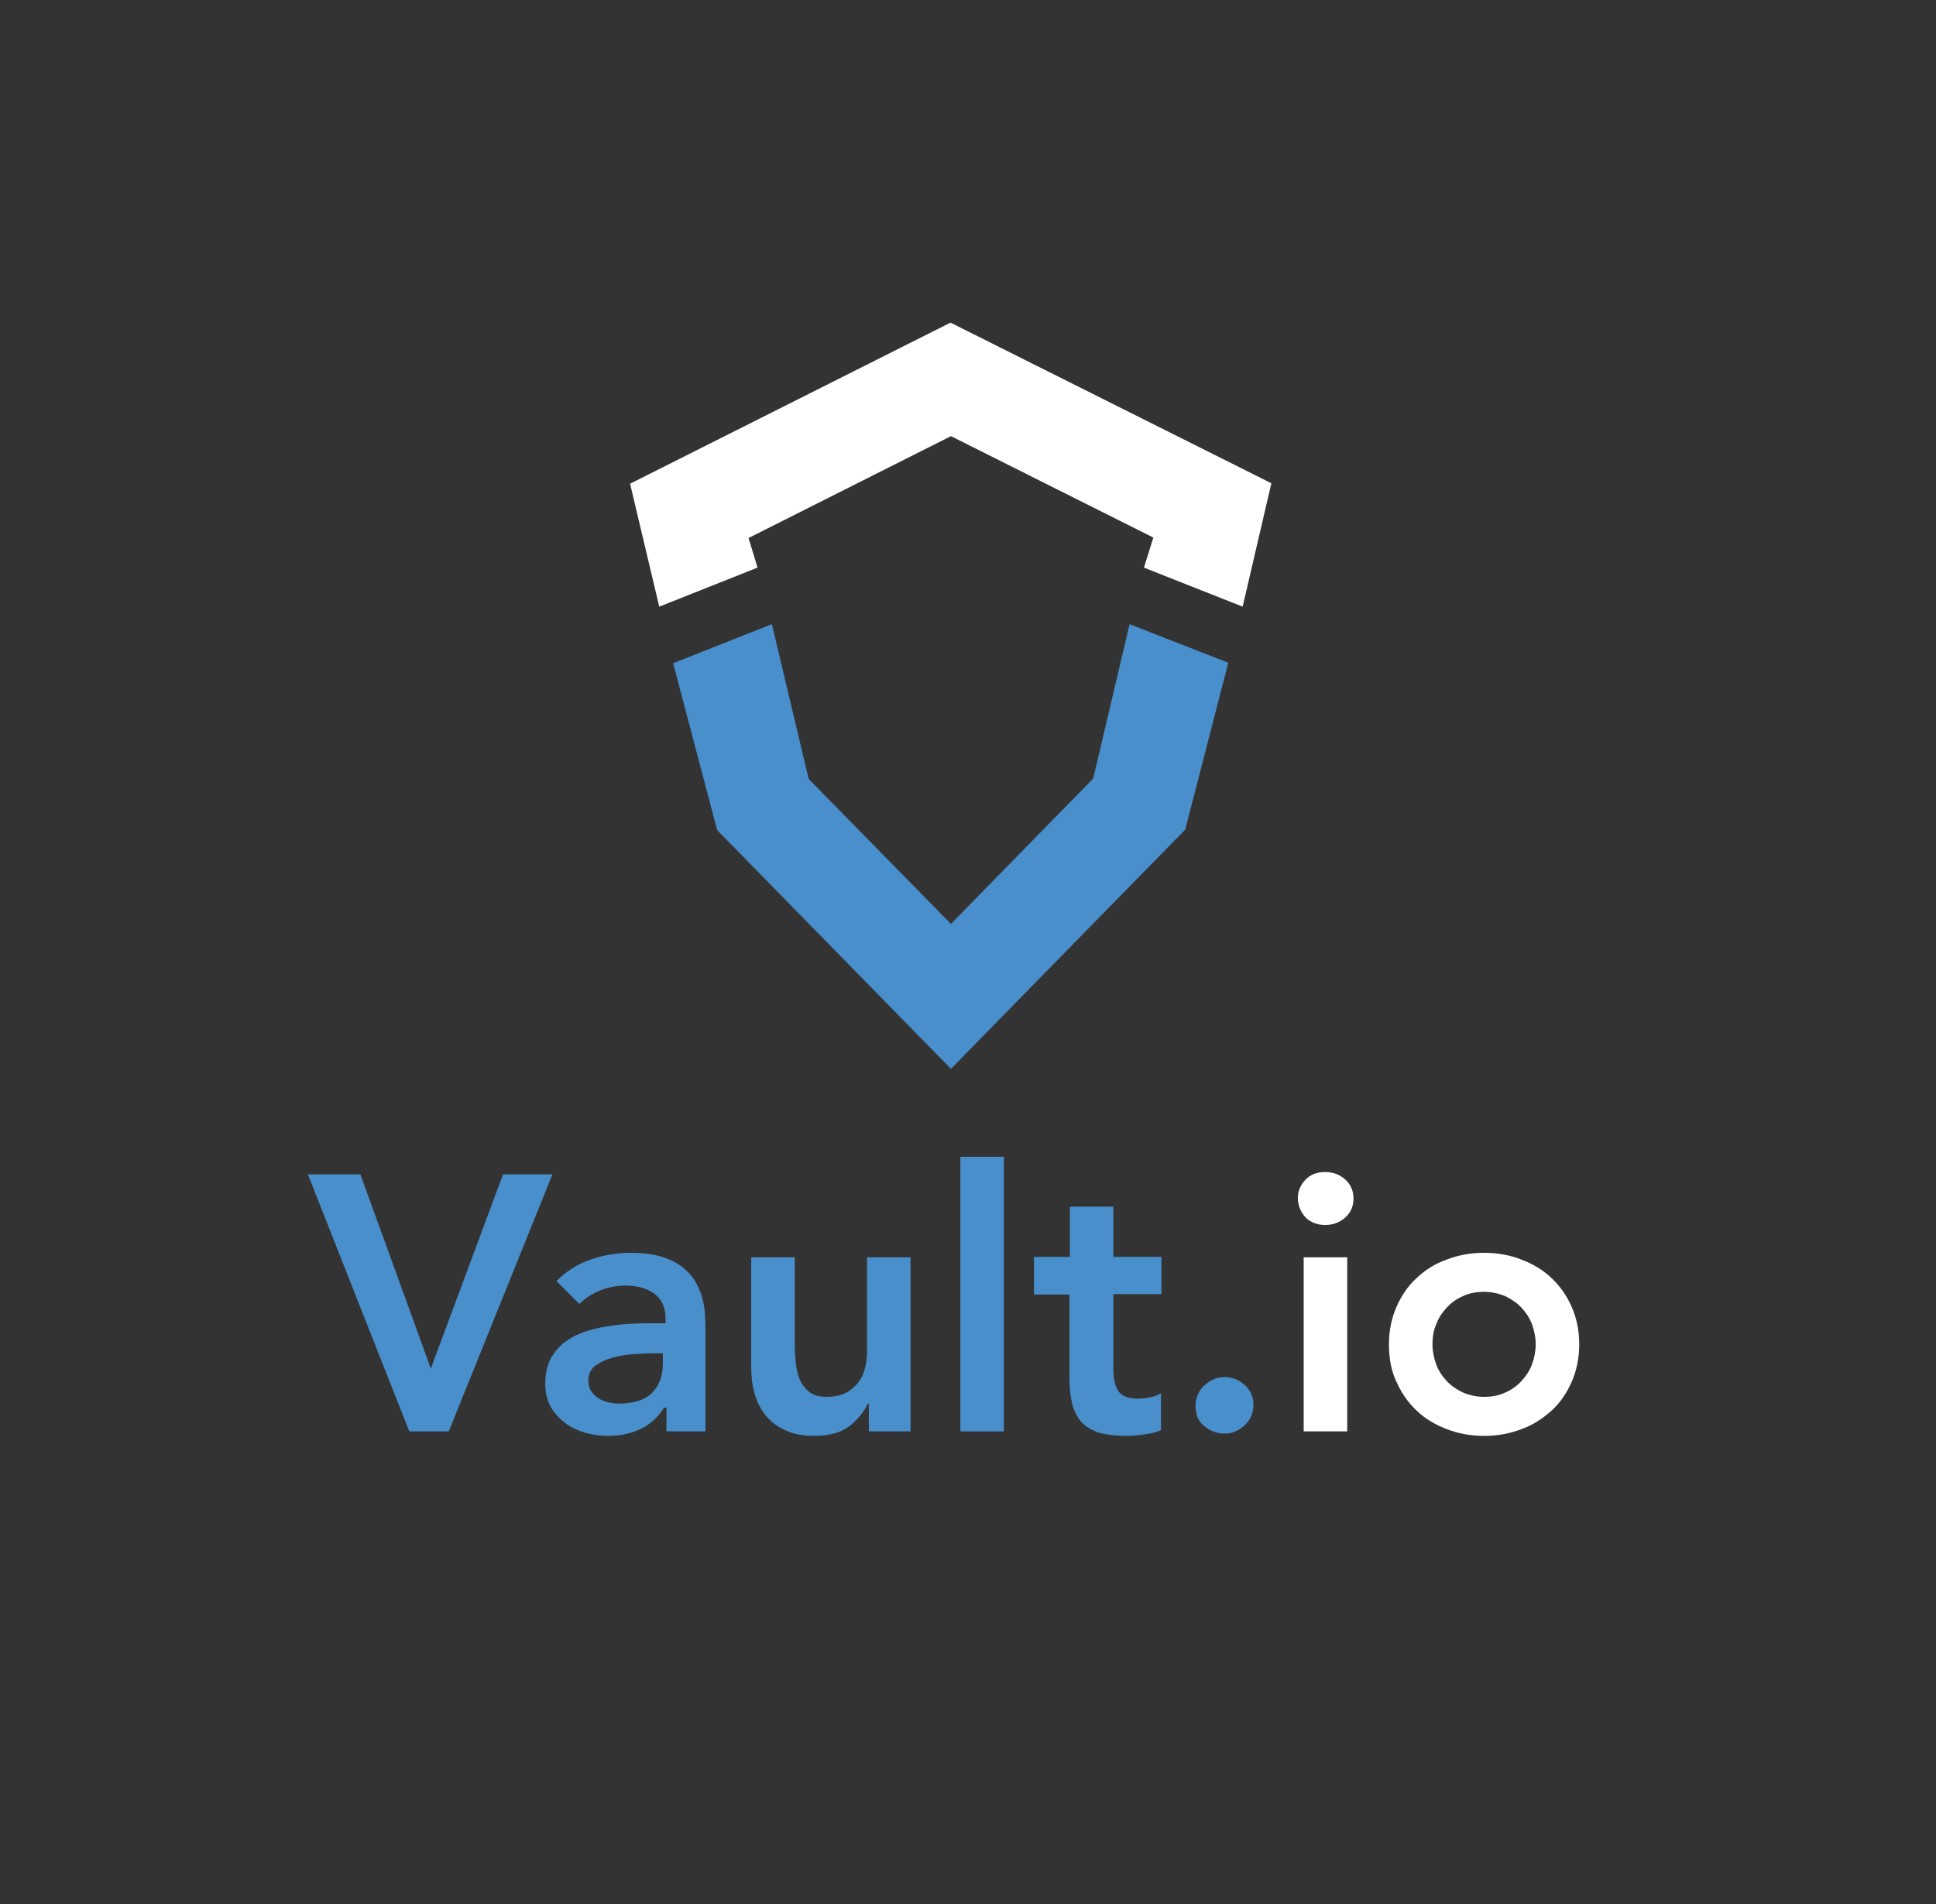 <?xml version="1.0" encoding="utf-8"?>
<!-- Generator: Adobe Illustrator 18.1.1, SVG Export Plug-In . SVG Version: 6.00 Build 0)  -->
<svg version="1.1" id="Layer_1" xmlns="http://www.w3.org/2000/svg" xmlns:xlink="http://www.w3.org/1999/xlink" x="0px" y="0px"
	 viewBox="0 0 431.4 424.4" enable-background="new 0 0 431.4 424.4" xml:space="preserve">
<rect x="0" y="0" width="431.4" height="424.4" fill="#333333" stroke="none"/>
<g>
	<g>
		<g>
			<polygon fill="#FFFFFF" points="146.9,135.2 140.4,107.8 211.8,71.9 283.3,107.7 276.9,135.2 254.9,126.5 257,119.8 211.9,97.2 
				166.8,119.9 168.8,126.5 			"/>
		</g>
		<g>
			<polygon fill="#488FCC" points="211.9,238.2 159.8,185 150,147.8 172,139.1 180.2,173.6 211.9,205.9 243.6,173.5 251.7,139.1 
				273.7,147.7 264.1,184.9 			"/>
		</g>
	</g>
	<g>
		<path fill="#488FCC" d="M68.6,261.7h11.7L96,305l16.1-43.3h11L100,319h-8.8L68.6,261.7z"/>
		<path fill="#488FCC" d="M148.2,313.7H148c-1.4,2.2-3.2,3.8-5.3,4.8c-2.2,1-4.5,1.5-7.1,1.5c-1.8,0-3.5-0.2-5.2-0.7
			c-1.7-0.5-3.2-1.2-4.5-2.2c-1.3-1-2.4-2.2-3.2-3.6c-0.8-1.5-1.2-3.2-1.2-5.1c0-2.1,0.4-3.9,1.1-5.4c0.8-1.5,1.8-2.7,3-3.7
			c1.3-1,2.7-1.8,4.4-2.4c1.7-0.6,3.4-1,5.2-1.3c1.8-0.3,3.6-0.5,5.5-0.6c1.8-0.1,3.6-0.1,5.2-0.1h2.4v-1.1c0-2.4-0.8-4.2-2.5-5.5
			c-1.7-1.2-3.8-1.8-6.4-1.8c-2.1,0-4,0.4-5.7,1.1s-3.3,1.7-4.6,3l-5.1-5.1c2.2-2.2,4.7-3.8,7.6-4.8c2.9-1,5.9-1.5,8.9-1.5
			c2.8,0,5.1,0.3,7,0.9c1.9,0.6,3.5,1.4,4.7,2.4c1.2,1,2.2,2.1,2.9,3.4c0.7,1.3,1.2,2.5,1.5,3.8c0.3,1.3,0.5,2.5,0.5,3.8
			c0.1,1.2,0.1,2.3,0.1,3.2V319h-8.7V313.7z M147.6,301.6h-2c-1.3,0-2.9,0.1-4.5,0.2c-1.7,0.1-3.3,0.4-4.7,0.8
			c-1.5,0.4-2.7,1-3.8,1.8c-1,0.8-1.5,1.9-1.5,3.3c0,0.9,0.2,1.7,0.6,2.3c0.4,0.6,0.9,1.1,1.6,1.6c0.6,0.4,1.4,0.7,2.2,0.9
			c0.8,0.2,1.6,0.3,2.4,0.3c3.3,0,5.8-0.8,7.4-2.4c1.6-1.6,2.4-3.8,2.4-6.5V301.6z"/>
		<path fill="#488FCC" d="M202.8,319h-9.2v-6.2h-0.2c-0.9,1.9-2.3,3.6-4.2,5.1c-1.9,1.4-4.5,2.1-7.7,2.1c-2.6,0-4.8-0.4-6.6-1.3
			c-1.8-0.8-3.3-2-4.4-3.4c-1.1-1.4-1.9-3.1-2.4-4.9c-0.5-1.8-0.7-3.7-0.7-5.7v-24.5h9.7v19.7c0,1.1,0.1,2.3,0.2,3.6
			c0.1,1.3,0.4,2.6,0.8,3.7c0.5,1.2,1.2,2.1,2.1,2.9c0.9,0.8,2.3,1.2,4,1.2c1.6,0,3-0.3,4.1-0.8c1.1-0.5,2-1.3,2.8-2.2
			c0.7-0.9,1.3-2,1.6-3.2c0.3-1.2,0.5-2.4,0.5-3.7v-21.2h9.7V319z"/>
		<path fill="#488FCC" d="M214,257.8h9.7V319H214V257.8z"/>
		<path fill="#488FCC" d="M230.4,288.4v-8.3h8v-11.2h9.7v11.2h10.7v8.3h-10.7v17c0,1.9,0.4,3.5,1.1,4.6c0.7,1.1,2.2,1.7,4.3,1.7
			c0.9,0,1.8-0.1,2.8-0.3c1-0.2,1.8-0.5,2.4-0.9v8.2c-1,0.5-2.3,0.8-3.8,1c-1.5,0.2-2.8,0.3-3.9,0.3c-2.6,0-4.7-0.3-6.4-0.8
			c-1.6-0.6-2.9-1.4-3.9-2.6c-0.9-1.2-1.6-2.6-1.9-4.3c-0.4-1.7-0.5-3.7-0.5-6v-17.8H230.4z"/>
		<path fill="#488FCC" d="M266.4,313.3c0-1.7,0.6-3.2,1.9-4.5c1.3-1.2,2.8-1.9,4.6-1.9c1.7,0,3.2,0.6,4.5,1.8
			c1.3,1.2,1.9,2.6,1.9,4.4s-0.6,3.2-1.9,4.5c-1.3,1.2-2.8,1.9-4.6,1.9c-0.9,0-1.7-0.2-2.5-0.5c-0.8-0.3-1.5-0.8-2.1-1.3
			c-0.6-0.5-1.1-1.2-1.4-1.9C266.6,315,266.4,314.2,266.4,313.3z"/>
		<path fill="#FFFFFF" d="M289.2,267c0-1.6,0.6-2.9,1.7-4.1c1.2-1.2,2.6-1.7,4.4-1.7s3.3,0.6,4.5,1.7c1.2,1.1,1.8,2.5,1.8,4.2
			c0,1.7-0.6,3.1-1.8,4.2c-1.2,1.1-2.7,1.7-4.5,1.7s-3.3-0.6-4.4-1.7C289.7,269.9,289.2,268.5,289.2,267z M290.5,280.2h9.7V319h-9.7
			V280.2z"/>
		<path fill="#FFFFFF" d="M309.5,299.6c0-3.1,0.6-5.9,1.7-8.4c1.1-2.5,2.6-4.7,4.5-6.4c1.9-1.8,4.1-3.2,6.7-4.1
			c2.6-1,5.3-1.5,8.3-1.5s5.7,0.5,8.3,1.5c2.6,1,4.8,2.3,6.7,4.1s3.4,3.9,4.5,6.4c1.1,2.5,1.7,5.3,1.7,8.4c0,3.1-0.6,5.9-1.7,8.4
			c-1.1,2.5-2.6,4.7-4.5,6.4s-4.1,3.2-6.7,4.1c-2.6,1-5.3,1.5-8.3,1.5s-5.7-0.5-8.3-1.5c-2.6-1-4.8-2.3-6.7-4.1
			c-1.9-1.8-3.4-3.9-4.5-6.4C310,305.5,309.5,302.7,309.5,299.6z M319.2,299.6c0,1.5,0.3,3,0.8,4.4c0.5,1.4,1.3,2.6,2.3,3.7
			c1,1.1,2.2,1.9,3.6,2.6c1.4,0.6,3,1,4.8,1s3.4-0.3,4.8-1c1.4-0.6,2.6-1.5,3.6-2.6c1-1.1,1.8-2.3,2.3-3.7c0.5-1.4,0.8-2.9,0.8-4.4
			c0-1.5-0.3-3-0.8-4.4c-0.5-1.4-1.3-2.6-2.3-3.7c-1-1.1-2.2-1.9-3.6-2.6c-1.4-0.6-3-1-4.8-1s-3.4,0.3-4.8,1
			c-1.4,0.6-2.6,1.5-3.6,2.6c-1,1.1-1.8,2.3-2.3,3.7C319.4,296.6,319.2,298.1,319.2,299.6z"/>
	</g>
</g>
</svg>

